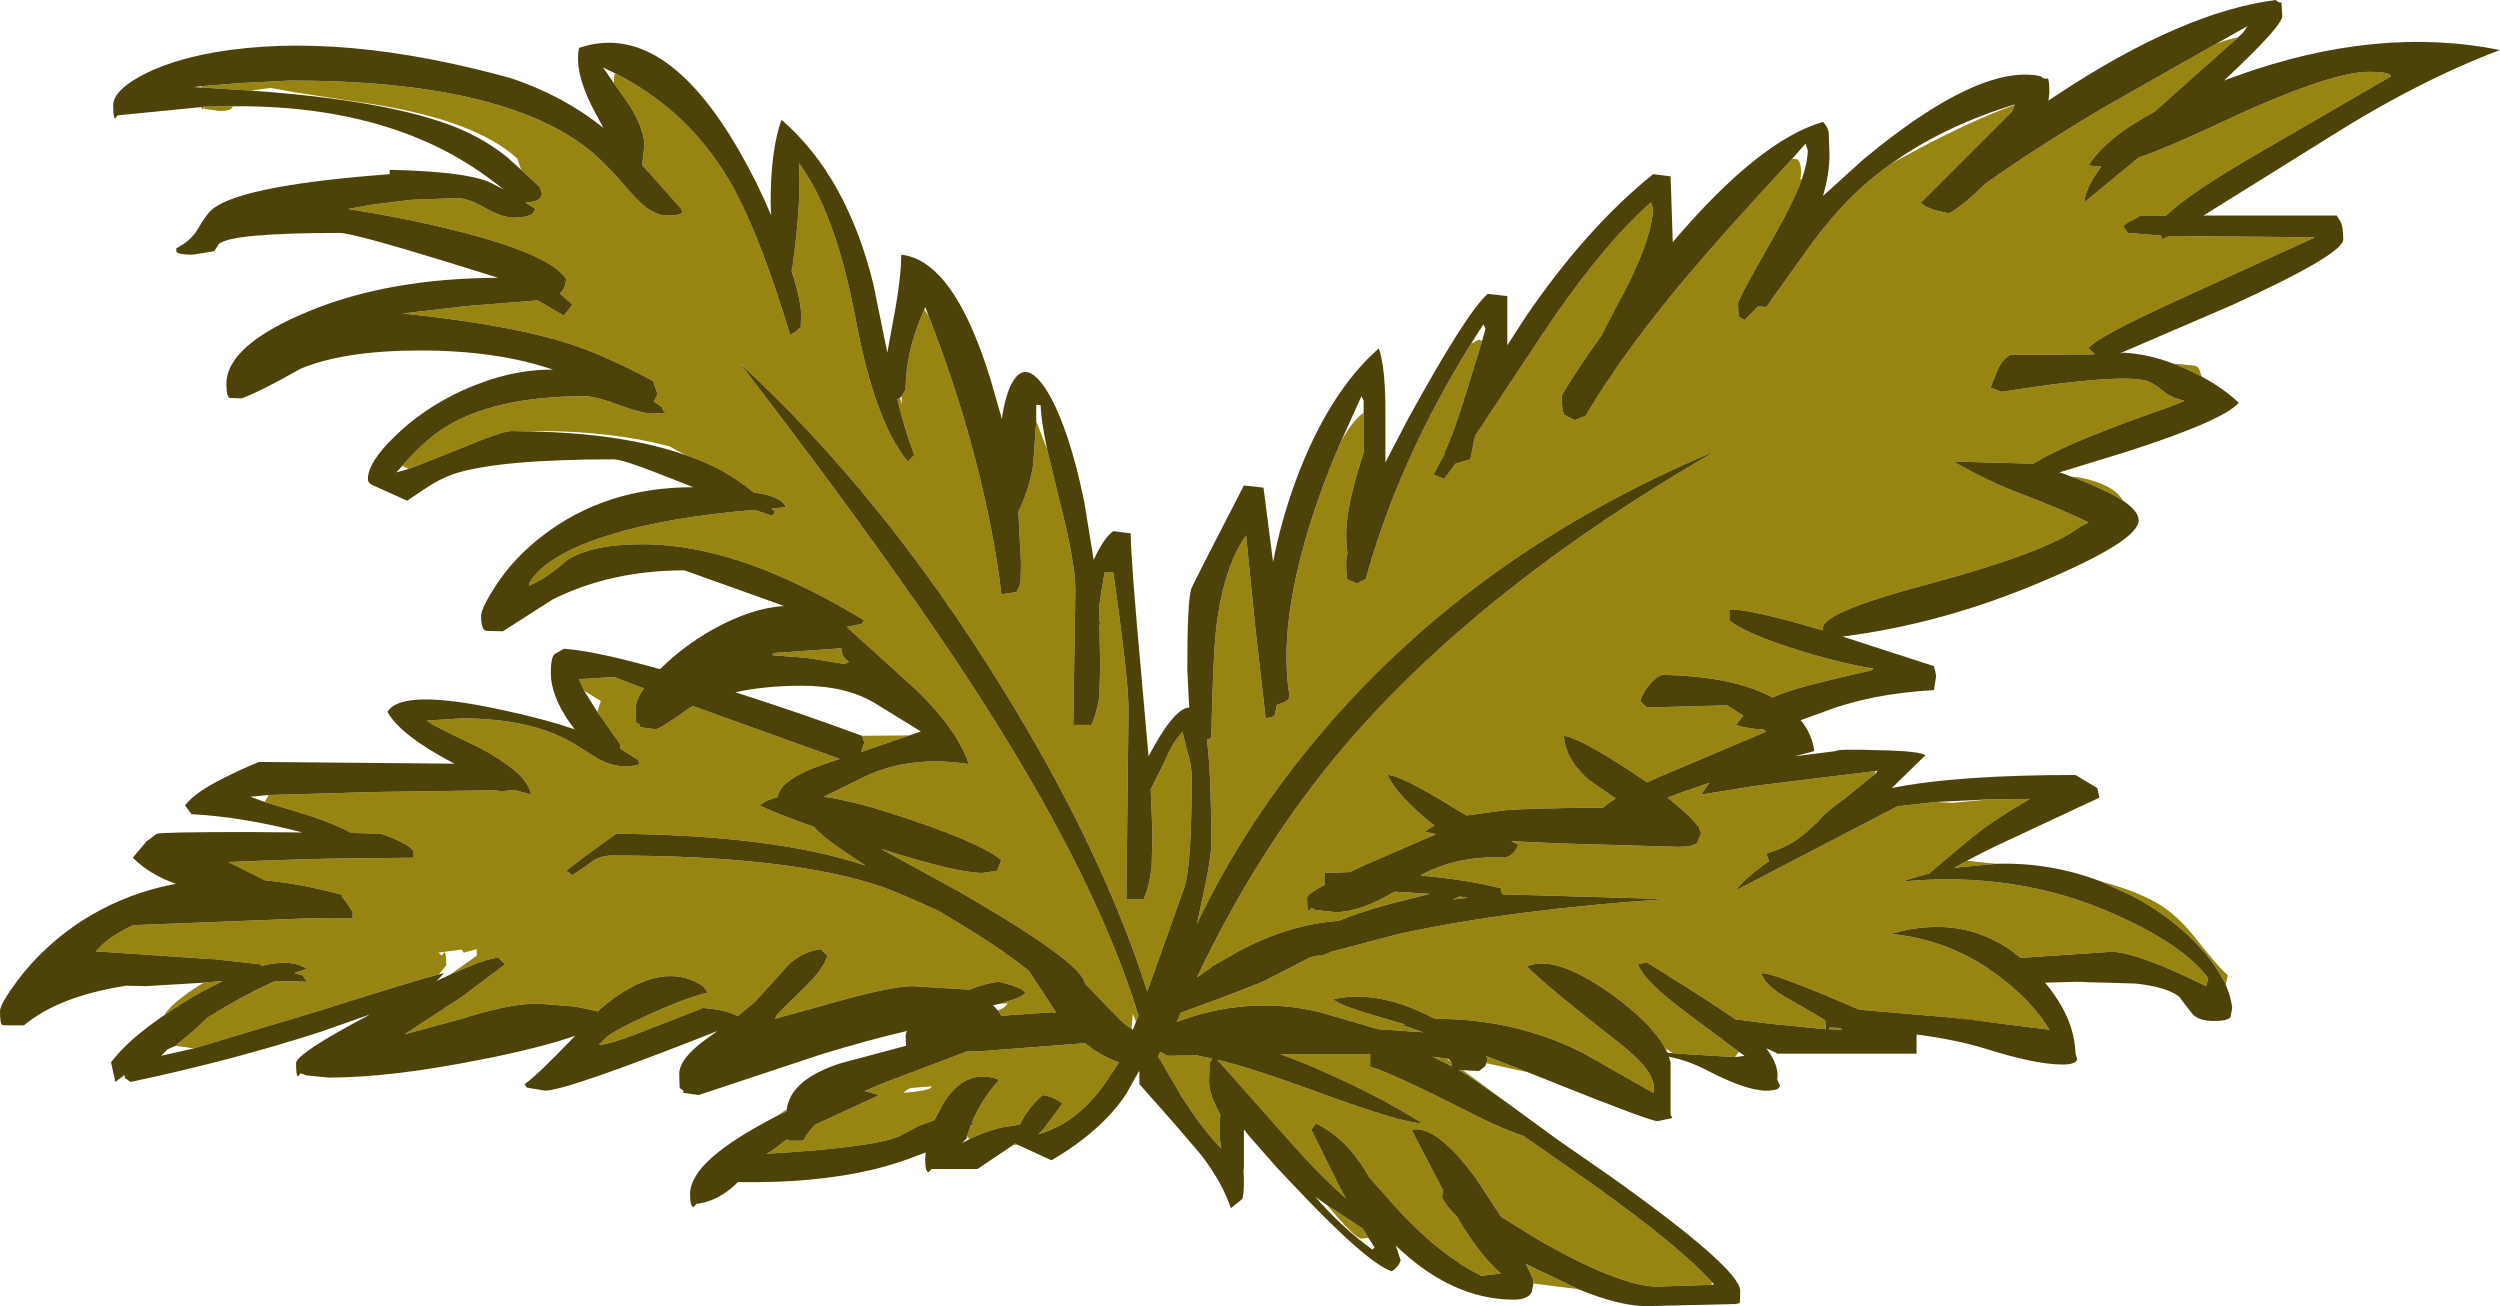<?xml version="1.0" encoding="UTF-8" standalone="no"?>
<svg xmlns:ffdec="https://www.free-decompiler.com/flash" xmlns:xlink="http://www.w3.org/1999/xlink" ffdec:objectType="frame" height="150.0px" width="287.1px" xmlns="http://www.w3.org/2000/svg">
  <g transform="matrix(1.0, 0.0, 0.0, 1.0, 0.0, 0.0)">
    <use ffdec:characterId="127" height="150.0" transform="matrix(1.0, 0.0, 0.0, 1.0, 0.0, 0.0)" width="287.1" xlink:href="#shape0"/>
  </g>
  <defs>
    <g id="shape0" transform="matrix(1.0, 0.0, 0.0, 1.0, 0.0, 0.0)">
      <path d="M257.0 4.3 L247.4 12.85 Q241.8 15.85 239.85 19.0 L241.3 19.15 Q239.5 21.55 239.35 23.25 L245.6 18.1 Q249.05 16.9 254.35 14.4 267.4 8.25 272.0 8.25 274.5 8.25 274.6 8.75 L259.0 17.8 Q251.55 22.1 248.75 24.75 L245.85 24.75 245.05 25.2 Q244.15 25.6 243.85 26.0 L244.35 26.75 248.15 27.05 248.35 27.5 249.1 27.1 265.85 27.25 250.45 34.3 Q240.55 38.8 239.85 40.0 L240.6 40.7 230.85 40.75 Q230.0 41.25 229.45 42.35 L228.6 44.5 229.85 45.0 Q243.45 42.85 246.55 43.75 247.3 44.0 248.35 44.85 249.3 45.7 250.8 46.0 250.65 46.05 250.55 46.15 L249.1 46.75 Q237.5 50.75 233.5 53.25 L224.35 53.0 Q227.8 55.05 231.8 56.6 236.95 58.55 239.85 60.0 L238.85 60.5 Q235.15 63.4 221.35 67.1 209.35 70.3 209.35 72.1 L209.35 72.4 Q200.75 69.85 198.6 70.0 L198.6 71.25 Q200.35 72.7 206.15 74.55 211.25 76.15 214.95 76.75 L215.0 76.9 214.85 77.0 Q207.15 78.7 204.5 79.7 L203.55 80.1 Q199.05 77.65 190.85 77.5 190.25 77.7 189.5 78.55 188.7 79.45 188.35 80.5 L189.1 81.25 198.35 81.0 200.2 82.2 199.35 83.25 200.15 83.5 201.85 83.75 202.45 83.75 202.85 84.0 201.1 84.75 190.35 89.3 189.15 89.85 187.0 88.4 Q181.3 84.7 179.6 84.5 179.75 87.2 182.45 89.55 L185.55 91.7 Q184.65 92.25 184.1 92.75 175.95 92.8 172.8 93.05 L168.4 93.65 165.6 91.95 Q160.7 89.0 159.35 89.0 160.45 91.4 164.7 94.8 L163.6 95.5 164.9 95.8 156.6 99.4 155.0 100.15 152.1 100.25 152.1 101.5 152.15 101.6 Q150.1 102.7 150.1 103.1 150.1 104.65 150.35 104.6 L150.6 104.25 151.05 104.5 153.35 104.75 Q156.2 104.75 160.15 102.4 L164.2 102.65 159.45 103.85 Q155.85 104.85 153.75 105.75 148.1 106.15 142.4 109.15 L139.6 110.75 139.1 111.0 139.15 111.05 137.45 112.25 Q144.65 97.1 154.55 85.5 170.25 67.25 197.1 51.75 169.6 63.25 152.05 83.8 143.05 94.3 137.45 106.1 139.1 98.9 139.1 97.0 139.1 88.6 138.6 84.95 L139.1 84.75 Q139.3 75.55 139.65 72.3 140.5 65.1 143.1 61.5 L144.15 72.0 145.35 82.5 146.35 82.25 146.65 80.9 Q147.9 80.65 148.1 80.0 146.9 72.9 149.7 62.75 151.25 57.05 154.0 50.7 155.35 48.25 156.6 47.4 L156.6 52.0 Q154.6 58.0 154.6 61.35 154.6 62.7 154.75 63.5 154.6 64.1 154.6 64.6 154.6 66.35 154.75 66.55 L155.85 67.0 156.85 66.5 Q160.55 53.0 168.95 39.45 L169.85 39.0 170.2 39.15 168.4 45.0 Q166.85 50.05 165.85 52.0 L165.9 52.15 164.6 54.5 165.85 55.0 167.15 53.25 168.85 52.75 169.4 50.05 176.7 39.05 Q183.65 28.5 189.6 23.25 L189.85 24.0 Q189.6 28.0 185.6 35.25 L183.9 38.55 182.2 40.95 Q179.35 45.2 179.35 45.5 179.35 47.2 179.65 47.65 L180.85 48.25 182.1 47.75 Q186.2 40.75 193.55 31.95 197.75 26.95 205.8 18.25 L206.3 18.25 Q206.85 18.45 206.85 20.0 L206.75 20.55 206.9 20.65 Q205.9 23.35 203.6 27.35 199.6 34.35 199.6 34.85 199.6 36.35 199.8 36.45 L200.35 36.75 201.9 35.2 202.85 35.25 207.1 29.3 Q209.75 25.55 212.2 23.05 214.45 20.75 217.2 18.8 L217.8 18.45 Q225.9 14.0 231.35 12.05 L231.1 12.75 220.6 23.25 Q221.1 24.0 223.85 24.5 225.45 23.6 228.0 21.1 233.85 16.95 241.5 12.4 L254.55 5.0 Q256.25 4.4 257.0 4.3 M249.55 41.75 L252.1 42.0 252.5 42.25 252.85 43.25 252.45 43.05 Q251.0 42.3 249.55 41.75 M237.75 54.7 L238.9 54.85 Q242.8 55.65 243.8 57.5 241.8 56.2 237.75 54.7 M225.9 98.85 L229.25 99.2 224.45 99.65 225.9 98.85 M241.2 101.2 Q245.9 102.45 248.5 104.2 250.45 105.55 252.35 108.0 254.65 110.95 255.85 112.0 L255.6 113.1 Q254.75 111.25 253.05 109.25 249.8 105.5 244.9 102.9 L241.2 101.2 M245.25 112.95 L239.2 112.75 238.5 112.75 245.25 112.95 M175.5 123.15 L170.7 122.1 170.85 121.5 170.6 121.25 175.5 123.15 M168.0 122.9 L173.15 126.7 169.45 124.1 Q168.45 123.4 167.5 122.85 L168.0 122.9 M181.25 148.05 L176.1 147.4 176.1 147.0 175.25 145.15 175.85 145.45 181.25 148.05 M116.8 131.45 L116.35 131.5 116.6 131.3 116.8 131.45 M89.05 128.25 L90.35 127.4 90.3 127.65 89.05 128.25 M18.85 116.6 Q19.6 115.35 22.2 113.6 L23.4 112.85 25.6 112.65 23.15 113.9 Q20.75 115.25 18.85 116.6 M26.75 12.2 L26.7 12.3 Q26.5 12.75 25.25 12.75 L23.45 12.5 23.5 12.25 23.25 12.6 23.1 12.3 23.5 12.25 26.75 12.2 M235.25 11.5 L235.25 11.55 235.2 11.6 235.25 11.5 M191.25 120.4 Q189.65 117.45 184.9 114.05 178.5 109.55 175.35 111.0 177.75 113.4 186.05 119.85 L187.3 120.9 186.85 121.0 187.4 121.0 Q190.4 123.7 189.85 125.5 L181.85 120.95 Q174.1 117.0 164.85 117.0 L164.8 117.0 163.05 116.15 Q157.65 113.75 153.1 114.75 153.8 115.45 157.95 116.65 L161.35 117.65 161.1 117.75 163.45 118.55 158.3 118.2 151.45 116.2 Q143.25 114.3 135.15 117.35 L135.6 116.3 Q143.45 113.45 145.3 112.6 L150.45 109.95 151.25 109.75 151.85 109.75 152.9 109.3 160.65 107.25 Q173.6 104.45 191.35 103.25 L172.5 102.7 172.35 102.0 Q168.4 101.0 163.1 100.55 167.35 98.2 172.85 98.5 174.0 98.15 174.35 97.0 L173.55 96.6 178.85 96.85 192.75 97.25 Q194.4 97.25 194.9 96.8 L195.35 95.75 195.1 95.0 Q193.95 93.5 191.5 91.6 L193.55 90.85 196.3 89.9 195.35 91.25 201.95 90.2 215.35 88.55 215.35 88.85 215.35 88.9 214.85 89.25 211.8 91.75 210.95 92.35 Q209.3 93.6 208.8 94.35 L207.5 95.5 Q205.6 97.25 202.85 98.0 L203.15 98.9 Q200.35 100.85 199.35 102.25 L217.9 92.6 222.3 92.1 224.2 92.2 228.5 91.8 233.1 91.75 Q228.8 94.25 226.3 96.3 L221.6 100.25 221.6 100.3 Q220.0 100.7 218.35 101.25 231.55 99.95 242.85 105.0 250.75 108.5 253.6 112.35 L253.35 113.25 Q245.55 109.4 242.55 109.3 L232.05 110.0 Q225.75 104.75 217.1 107.25 224.15 107.9 229.8 112.3 233.45 115.1 235.35 118.25 L228.95 117.45 223.4 116.8 213.5 115.95 209.65 114.3 Q203.45 111.75 202.35 111.75 L202.35 112.0 Q202.9 113.25 204.95 114.45 L209.6 117.15 209.7 118.2 203.1 117.55 199.25 117.05 Q197.15 115.5 189.1 110.5 L188.1 110.75 Q188.95 112.85 194.0 116.55 L199.7 120.8 199.65 120.85 199.25 121.4 193.55 121.05 192.1 120.95 191.25 120.4 M211.8 91.75 L211.7 91.75 211.8 91.75 M210.05 118.2 L210.1 118.0 211.25 118.05 211.6 118.25 210.05 118.2 M168.55 103.1 L166.85 103.3 167.65 102.95 168.55 103.1 M166.65 121.95 L166.75 122.45 164.5 121.35 166.1 121.55 166.65 121.95 M196.55 147.55 L190.35 147.75 Q186.05 147.75 176.7 142.4 L172.4 139.75 169.55 135.4 Q164.95 129.1 162.1 129.75 L165.75 136.75 165.65 137.05 165.6 137.5 Q166.1 138.55 167.3 139.7 169.8 144.0 172.35 146.25 L170.25 146.5 170.0 146.45 Q165.5 144.2 160.75 139.15 L157.2 135.15 Q154.8 130.8 151.1 129.0 L150.6 129.75 153.85 136.35 154.55 137.6 Q151.35 134.8 147.7 130.6 L139.8 121.7 Q143.8 122.65 151.55 125.5 161.1 129.0 163.35 129.0 158.3 125.8 151.4 122.8 149.0 121.75 147.0 121.05 L157.35 121.05 157.35 122.5 Q159.7 123.15 168.65 127.7 172.25 129.55 174.95 130.45 L182.7 135.85 Q193.05 143.25 196.6 147.25 L196.55 147.55 M70.7 8.45 Q79.9 13.1 84.75 22.55 87.65 28.25 90.75 38.5 L91.5 38.0 Q91.75 37.65 91.95 37.7 L92.0 36.1 Q92.0 34.6 90.9 31.05 L91.0 30.75 Q92.05 23.0 91.75 18.75 95.9 24.3 98.25 36.55 100.45 48.45 104.25 53.0 L105.0 52.25 Q104.0 49.7 103.05 45.85 L103.35 45.7 103.55 46.4 103.55 45.5 104.0 44.75 Q104.0 40.3 106.15 35.55 L106.65 36.3 Q109.7 44.1 111.85 52.15 114.15 60.9 115.0 68.25 L116.75 68.0 117.2 66.95 117.25 64.6 116.95 58.75 Q118.2 56.25 118.65 53.4 L119.0 48.35 120.25 51.6 121.55 57.0 Q123.5 64.5 123.5 67.85 L123.25 83.25 125.35 83.25 Q126.0 81.75 126.25 79.95 L126.35 76.5 126.25 71.75 126.35 71.75 Q126.05 70.45 126.4 68.45 L126.85 65.75 127.85 65.75 Q129.6 78.0 129.6 81.5 L129.35 103.25 131.35 103.25 Q132.0 101.75 132.25 99.6 L132.35 95.75 132.15 90.65 133.65 87.65 Q134.75 85.05 135.85 84.0 L135.85 84.25 136.35 86.3 Q136.85 87.85 136.85 89.25 136.85 99.15 136.05 101.8 L131.75 113.85 Q126.5 97.4 115.0 78.85 101.4 56.85 85.0 41.75 103.75 66.2 113.25 81.2 126.05 101.3 130.75 116.65 L130.45 117.35 130.1 116.4 129.95 118.15 128.85 117.35 128.85 117.25 128.75 117.25 124.7 113.05 124.6 112.95 Q124.35 110.6 110.25 102.45 L101.2 97.5 Q109.85 100.25 112.85 100.25 L114.5 100.0 115.0 98.75 Q112.2 96.55 102.35 93.4 97.85 91.95 94.6 91.5 L95.2 91.2 99.6 89.05 Q104.7 86.75 111.25 87.75 110.0 83.85 105.25 79.25 L97.25 72.0 98.95 71.65 99.25 71.25 Q94.85 68.55 90.3 66.5 81.4 62.5 73.75 62.5 68.0 62.5 65.15 64.3 62.7 66.5 60.75 67.25 L60.75 67.0 Q62.7 63.7 69.95 61.45 76.55 59.4 86.65 58.55 L88.75 59.25 89.0 58.75 88.6 58.4 90.25 58.25 Q89.95 57.3 87.75 56.75 L86.55 56.55 Q84.1 54.55 81.6 53.4 80.2 52.75 78.7 52.25 L76.85 51.25 Q70.25 49.5 61.75 49.5 L60.95 49.55 58.75 49.5 Q57.6 49.5 52.4 51.7 L46.95 53.85 46.3 53.55 46.2 53.5 Q49.05 50.15 52.0 48.55 57.75 45.5 67.1 45.5 68.35 45.5 71.05 46.5 73.75 47.5 75.0 47.5 L76.55 47.4 76.25 47.25 76.0 46.75 75.1 46.1 75.5 45.25 75.0 43.75 Q70.25 41.2 66.35 39.8 59.35 37.35 46.25 36.0 L53.55 35.15 61.75 34.5 64.75 36.25 65.75 35.0 64.3 33.7 Q65.0 33.05 65.0 32.0 63.1 29.15 52.2 26.45 46.4 25.0 40.0 24.0 L42.75 23.5 47.15 22.95 52.5 22.75 Q53.75 22.75 55.75 23.9 57.75 25.0 59.0 25.0 60.55 25.0 61.2 24.5 L61.5 24.0 60.35 23.25 Q61.6 23.2 62.05 22.75 L62.25 22.25 62.0 21.5 59.85 19.5 59.4 18.2 Q54.7 13.9 43.05 12.0 L34.15 10.65 31.1 10.1 28.8 10.4 23.1 10.05 23.15 9.9 27.45 9.55 33.35 9.25 Q57.35 9.25 67.4 17.0 69.3 18.45 72.65 22.35 74.75 24.75 76.6 24.75 78.15 24.75 78.35 24.4 L78.25 24.0 73.75 18.95 74.0 16.75 Q74.0 14.85 72.3 12.1 L70.5 9.55 70.55 8.55 70.7 8.45 M104.45 84.45 L98.9 86.35 99.25 85.25 99.0 84.5 104.45 84.45 M97.5 76.0 L97.0 76.25 92.6 75.55 88.75 75.25 88.75 75.0 96.6 74.45 96.7 74.9 Q96.7 75.45 97.5 76.0 M67.1 79.35 L66.5 78.0 70.5 77.75 73.95 79.05 Q73.0 80.4 73.0 81.35 L73.05 82.95 73.5 83.25 73.45 83.5 75.25 83.75 Q75.8 83.75 79.25 81.25 L79.6 81.1 96.45 87.15 94.95 87.65 Q89.55 89.45 89.3 91.55 88.0 91.85 87.25 92.5 88.95 93.35 93.6 95.0 L93.5 95.0 Q94.5 96.25 99.4 99.4 88.95 95.9 70.75 95.75 L67.5 98.1 65.0 100.0 65.75 100.5 67.65 99.2 Q68.8 98.25 70.25 98.25 90.85 98.25 101.3 101.85 103.55 102.65 107.85 104.65 L109.35 105.55 Q115.05 108.95 118.15 111.5 L121.3 116.3 120.75 116.25 115.0 116.65 114.75 116.25 114.6 116.05 115.25 115.75 115.75 115.25 114.9 115.25 115.85 114.95 Q117.45 114.5 117.75 114.0 117.45 113.55 116.05 113.1 L114.75 112.75 Q113.4 112.85 111.3 113.65 L104.75 113.25 Q102.45 113.25 96.0 115.05 L89.0 117.0 89.25 116.5 92.65 113.15 Q94.7 111.1 95.0 109.75 L94.25 109.0 Q92.05 109.3 90.45 110.9 L86.75 115.0 84.7 116.7 Q83.6 116.0 80.75 115.75 L75.0 118.0 Q70.0 120.0 68.75 120.0 L69.5 119.25 Q70.3 118.45 74.45 116.55 78.75 114.6 81.25 114.0 L80.75 113.25 Q75.8 110.0 68.9 115.9 L68.7 116.15 66.1 115.6 61.75 115.25 Q58.5 115.25 53.0 117.0 L46.6 118.75 46.6 118.7 53.15 114.4 58.0 110.75 57.25 110.0 Q55.9 110.0 51.65 111.95 L54.75 109.75 54.75 109.0 53.25 109.4 53.0 109.05 50.35 109.4 50.75 109.75 51.0 109.35 Q51.25 109.3 51.25 110.85 L50.4 111.9 Q47.95 112.5 36.75 116.05 L22.25 120.4 20.15 120.1 22.2 118.4 23.85 116.85 Q28.2 114.15 31.65 112.65 L35.25 112.75 34.75 112.0 33.8 111.75 35.25 111.25 Q33.35 110.05 29.95 110.95 L30.0 110.75 24.6 110.15 24.35 110.15 11.0 109.25 11.75 108.5 Q12.75 107.5 15.25 106.25 L34.45 105.5 Q39.2 105.35 40.5 105.5 L40.5 104.75 39.8 103.65 Q39.25 103.0 39.25 102.75 34.65 101.5 30.45 101.1 L26.25 99.0 Q36.45 98.55 42.9 98.55 L47.5 98.5 47.5 97.75 Q46.85 96.8 43.75 95.75 L40.35 95.65 Q38.4 94.6 35.5 93.65 L30.4 92.1 30.85 91.3 43.25 90.95 57.0 90.75 Q57.45 90.95 58.7 90.75 L59.0 90.7 61.0 91.25 60.75 90.5 Q59.9 88.45 54.95 85.8 49.8 83.4 49.0 82.75 L53.0 82.5 Q60.85 82.5 65.65 85.25 L68.7 87.15 Q70.25 88.0 71.75 88.0 73.3 88.0 73.45 87.65 L73.25 87.25 71.2 85.95 71.25 85.5 68.8 82.05 68.6 81.75 69.0 80.5 67.1 79.35 M111.05 130.5 L111.45 129.3 111.75 129.0 111.65 128.85 Q112.6 126.45 114.75 124.0 110.9 122.55 108.3 126.75 L107.3 128.65 105.5 129.3 103.25 130.5 Q100.1 131.8 88.0 132.5 L88.5 132.25 90.45 130.8 90.5 131.0 92.25 131.0 Q92.75 130.05 93.55 129.2 94.2 128.85 94.95 128.55 L101.0 125.75 99.3 125.3 101.4 124.4 111.05 120.75 112.25 120.75 124.6 119.8 Q126.45 121.3 128.5 122.0 L127.5 123.5 Q124.1 128.9 119.25 130.25 L119.75 129.75 120.9 128.25 122.0 126.75 Q121.55 126.3 120.6 125.95 L119.75 125.75 Q118.3 127.0 117.4 128.6 L117.1 129.15 114.9 129.5 Q112.95 130.0 111.35 130.8 L111.05 130.5 M152.4 138.4 L156.5 141.1 157.15 142.15 156.35 142.25 Q155.65 142.25 152.4 138.4 M137.6 121.25 L139.2 121.55 138.9 122.1 138.85 124.25 Q138.85 125.5 139.85 127.45 L140.15 128.05 Q139.9 130.05 140.25 131.9 138.1 129.7 135.65 125.85 L133.0 121.3 133.25 120.8 134.1 121.25 137.6 121.2 137.6 121.25 M103.75 125.5 Q107.0 125.25 107.0 124.75 L104.65 124.95 Q104.2 125.05 103.75 125.5" fill="#988511" fill-rule="evenodd" stroke="none"/>
      <path d="M250.8 46.0 Q249.3 45.7 248.35 44.85 247.3 44.0 246.55 43.75 243.45 42.85 229.85 45.0 L228.6 44.5 229.45 42.35 Q230.0 41.25 230.85 40.75 L240.6 40.7 239.85 40.0 Q240.55 38.8 250.45 34.3 L265.85 27.25 249.1 27.1 248.35 27.5 248.15 27.05 244.35 26.75 243.85 26.0 Q244.15 25.6 245.05 25.2 L245.85 24.75 248.75 24.75 Q251.55 22.1 259.0 17.8 L274.6 8.75 Q274.5 8.25 272.0 8.25 267.4 8.25 254.35 14.4 249.05 16.9 245.6 18.1 L239.35 23.25 Q239.5 21.55 241.3 19.15 L239.85 19.0 Q241.8 15.85 247.4 12.85 L257.0 4.3 257.6 3.75 258.1 3.0 254.55 5.0 241.5 12.4 Q233.85 16.95 228.0 21.1 225.45 23.6 223.85 24.5 221.1 24.0 220.6 23.25 L231.1 12.75 231.35 12.05 231.35 12.0 Q223.1 14.55 217.2 18.8 214.45 20.75 212.2 23.05 209.75 25.55 207.1 29.3 L202.85 35.25 201.9 35.2 200.35 36.75 199.8 36.45 Q199.6 36.35 199.6 34.85 199.6 34.35 203.6 27.35 205.9 23.35 206.9 20.65 207.6 18.6 207.6 17.25 L207.35 16.5 205.8 18.25 Q197.75 26.95 193.55 31.95 186.2 40.75 182.1 47.75 L180.85 48.25 179.65 47.65 Q179.35 47.2 179.35 45.5 179.35 45.2 182.2 40.95 L183.9 38.55 185.6 35.25 Q189.6 28.0 189.85 24.0 L189.6 23.25 Q183.65 28.5 176.7 39.05 L169.4 50.05 168.85 52.75 167.15 53.25 165.85 55.0 164.6 54.5 165.9 52.15 165.85 52.0 Q166.85 50.05 168.4 45.0 L170.2 39.15 170.6 37.75 170.35 37.25 168.95 39.45 Q160.55 53.0 156.85 66.5 L155.85 67.0 154.75 66.55 Q154.6 66.35 154.6 64.6 154.6 64.1 154.75 63.5 154.6 62.7 154.6 61.35 154.6 58.0 156.6 52.0 L156.6 47.4 156.6 46.0 156.35 45.5 154.0 50.7 Q151.25 57.05 149.7 62.75 146.9 72.9 148.1 80.0 147.9 80.65 146.65 80.9 L146.35 82.25 145.35 82.5 144.15 72.0 143.1 61.5 Q140.5 65.1 139.65 72.3 139.3 75.55 139.1 84.75 L138.6 84.95 Q139.1 88.6 139.1 97.0 139.1 98.9 137.45 106.1 143.05 94.3 152.05 83.8 169.6 63.25 197.1 51.75 170.25 67.25 154.55 85.5 144.65 97.1 137.45 112.25 L139.15 111.05 139.1 111.0 139.6 110.75 142.4 109.15 Q148.1 106.15 153.75 105.75 155.85 104.85 159.45 103.85 L164.2 102.65 160.15 102.4 Q156.2 104.75 153.35 104.75 L151.05 104.5 150.6 104.25 150.35 104.6 Q150.1 104.65 150.1 103.1 150.1 102.7 152.15 101.6 L152.1 101.5 152.1 100.25 155.0 100.15 156.6 99.4 164.9 95.8 163.6 95.5 164.7 94.8 Q160.45 91.4 159.35 89.0 160.7 89.0 165.6 91.95 L168.4 93.65 172.8 93.05 Q175.95 92.8 184.1 92.75 184.65 92.25 185.55 91.7 L182.45 89.55 Q179.75 87.2 179.6 84.5 181.3 84.7 187.0 88.4 L189.15 89.85 190.35 89.3 201.1 84.75 202.85 84.0 202.45 83.75 201.85 83.75 200.15 83.5 199.35 83.25 200.2 82.2 198.35 81.0 189.1 81.25 188.35 80.5 Q188.7 79.45 189.5 78.55 190.25 77.7 190.85 77.5 199.05 77.65 203.55 80.1 L204.5 79.7 Q207.15 78.7 214.85 77.0 L215.0 76.9 215.1 76.75 214.95 76.75 Q211.25 76.15 206.15 74.55 200.35 72.7 198.6 71.25 L198.6 70.0 Q200.75 69.85 209.35 72.4 L209.35 72.1 Q209.35 70.3 221.35 67.1 235.15 63.4 238.85 60.5 L239.85 60.0 Q236.95 58.55 231.8 56.6 227.8 55.05 224.35 53.0 L233.5 53.25 Q237.5 50.75 249.1 46.75 L250.55 46.15 250.85 46.0 250.8 46.0 M235.25 11.55 L236.3 10.85 Q250.7 1.35 261.35 0.0 261.75 0.4 262.0 0.25 L262.1 1.85 Q262.1 3.0 255.4 9.25 L256.9 8.7 Q273.05 2.9 287.1 5.75 277.6 9.3 266.7 16.25 L253.05 24.75 268.35 24.75 268.75 25.4 Q269.1 26.0 269.1 27.5 269.1 29.2 256.3 35.05 L243.4 40.6 243.85 40.5 Q246.7 40.65 249.55 41.75 251.0 42.3 252.45 43.05 L252.85 43.25 Q255.35 44.6 257.1 46.25 255.35 48.3 244.15 51.9 L236.5 54.25 236.85 54.35 237.75 54.7 Q241.8 56.2 243.8 57.5 245.6 58.7 245.6 59.75 245.6 62.1 234.6 66.75 223.1 71.65 211.6 73.1 L222.1 76.5 222.35 77.6 222.1 79.25 Q214.8 79.65 209.3 81.8 L206.8 82.7 Q208.1 84.3 208.35 86.25 L206.15 86.85 210.85 86.25 Q210.85 86.0 215.7 86.15 220.6 86.25 221.1 86.75 L217.25 90.5 Q224.65 89.0 238.35 89.0 L240.85 90.5 241.1 91.6 230.3 96.65 Q228.0 97.7 225.9 98.85 L224.45 99.65 229.25 99.2 Q235.4 99.0 241.2 101.2 L244.9 102.9 Q249.8 105.5 253.05 109.25 254.75 111.25 255.6 113.1 256.2 114.45 256.35 115.75 L256.15 116.8 Q255.85 117.25 254.25 117.25 252.4 117.25 251.7 116.35 L250.25 114.45 Q248.85 113.35 245.25 112.95 L238.5 112.75 234.85 112.85 Q238.25 116.9 238.35 121.0 L238.55 121.65 Q238.4 122.25 236.85 122.25 233.75 122.25 227.9 120.4 224.65 119.4 220.1 118.8 L220.1 121.0 204.1 121.0 Q203.95 120.85 202.85 120.4 204.35 122.35 204.1 124.0 L204.4 124.65 Q204.4 125.25 202.85 125.25 200.5 125.25 196.0 122.9 193.9 121.8 191.65 121.35 L191.85 122.0 191.85 128.0 192.05 128.4 190.35 128.75 Q189.5 128.75 179.0 124.55 L175.5 123.15 170.6 121.25 170.85 121.5 170.7 122.1 170.55 122.45 169.85 123.0 168.0 122.9 167.5 122.85 Q168.45 123.4 169.45 124.1 L173.15 126.7 178.9 130.9 184.95 135.1 Q199.85 145.7 199.85 148.25 L199.8 149.65 199.35 149.75 189.1 150.0 Q186.0 150.0 181.25 148.05 L175.85 145.45 175.25 145.15 176.1 147.0 176.1 147.4 175.9 148.4 Q175.45 149.25 173.85 149.25 166.75 149.25 160.3 143.05 L160.85 144.75 Q160.6 145.5 159.85 146.0 157.0 145.1 148.35 135.9 L146.65 134.1 143.4 130.4 142.9 129.75 142.85 129.75 142.85 134.25 142.8 134.3 142.85 135.5 Q142.85 137.3 142.65 137.7 L141.35 138.75 Q140.4 135.85 137.95 132.65 L135.05 129.25 130.85 124.5 130.85 123.2 130.8 123.0 129.35 125.6 Q126.55 129.85 120.75 133.25 L116.95 131.5 116.8 131.45 116.6 131.3 116.35 131.5 Q114.55 132.7 112.25 134.25 L107.0 134.25 106.65 134.6 Q106.25 134.65 106.25 133.1 L106.3 132.35 105.5 132.65 Q103.0 133.65 100.1 134.35 93.45 135.9 84.75 135.75 82.55 137.95 80.0 138.25 L79.65 138.6 Q79.25 138.65 79.25 137.1 79.25 136.0 80.1 134.75 82.0 132.0 88.2 128.7 L89.05 128.25 90.3 127.65 90.35 127.4 Q90.8 123.95 96.55 122.1 L104.05 120.1 104.0 119.1 Q104.0 118.75 104.15 118.4 99.8 119.4 94.25 121.1 L80.25 125.75 78.45 125.5 78.5 125.25 78.05 124.95 78.0 123.35 Q78.0 121.6 81.0 119.4 L82.4 118.4 Q65.05 125.25 62.6 125.25 L60.5 124.9 60.25 124.5 Q61.7 123.5 66.05 118.95 61.85 120.4 55.15 121.7 44.85 123.75 37.75 123.75 L35.2 123.5 34.5 123.25 34.25 123.6 Q34.0 123.65 34.0 122.1 34.0 121.0 42.5 116.5 L36.8 118.5 Q26.6 121.8 15.0 124.25 L14.35 123.8 14.3 123.45 13.25 124.25 12.75 122.0 Q14.7 119.4 18.85 116.6 20.75 115.25 23.15 113.9 L25.6 112.65 23.4 112.85 16.75 113.25 14.5 113.2 Q6.75 114.4 2.75 117.75 L0.5 117.75 0.25 117.7 Q0.0 117.6 0.0 116.1 0.0 115.3 2.05 112.55 4.85 108.85 8.8 106.15 14.0 102.65 20.2 101.5 17.2 100.45 15.25 98.5 L16.8 96.65 18.0 95.75 Q18.55 95.55 28.55 95.55 L34.65 95.6 34.55 95.55 Q27.75 93.8 22.0 93.5 L21.25 92.5 Q22.35 91.0 25.8 89.3 27.55 88.4 29.75 87.5 L52.2 87.7 51.9 87.55 Q45.95 84.4 44.5 81.75 46.15 79.0 57.75 81.55 62.45 82.55 66.0 83.75 L65.4 82.95 Q63.25 79.85 63.25 77.25 63.25 75.6 63.65 75.15 L64.75 74.5 Q68.35 74.75 75.8 76.85 78.35 74.3 81.75 72.35 86.3 69.8 90.05 69.6 L87.7 68.75 78.6 65.5 Q70.15 65.5 63.45 68.85 L57.75 72.5 55.85 72.45 Q55.25 72.35 55.25 70.75 55.25 69.85 56.9 67.3 59.05 64.0 62.35 61.5 69.55 55.95 79.6 55.95 L76.95 54.9 Q71.55 52.75 70.5 52.75 57.15 52.75 52.05 54.45 50.4 55.05 49.0 56.0 L46.75 57.5 42.65 55.65 Q42.25 55.4 42.25 55.0 42.25 53.1 45.3 50.15 48.6 46.9 53.2 44.8 58.55 42.4 63.5 42.45 57.1 40.25 48.25 40.25 39.55 40.25 34.5 42.35 30.05 44.9 27.75 45.75 L26.4 45.7 Q26.0 45.6 26.0 44.1 26.0 39.65 35.45 35.75 44.65 31.95 57.2 31.9 L51.25 30.05 Q40.5 26.75 39.0 26.75 26.7 26.75 25.15 28.0 L24.6 28.85 22.1 29.25 Q20.55 29.25 20.25 28.9 L20.25 28.5 Q21.9 27.7 22.75 26.25 23.75 24.5 24.55 23.9 28.15 21.25 44.75 20.0 L44.75 19.5 Q53.4 19.7 56.15 20.9 L57.85 21.75 56.8 20.95 Q53.15 18.15 49.0 16.3 39.55 12.1 26.75 12.2 L23.5 12.25 23.1 12.3 13.5 13.25 13.25 13.6 Q13.0 13.65 13.0 12.1 13.0 10.5 15.95 8.85 19.3 6.95 24.7 6.0 39.1 3.55 58.75 9.0 64.8 11.05 69.3 14.7 L68.6 13.4 Q65.85 8.45 66.5 5.5 76.2 2.2 84.9 17.35 86.9 20.8 88.55 24.7 L88.5 23.25 Q88.5 17.2 89.75 13.75 97.25 20.25 100.3 32.65 L101.9 40.5 102.5 37.2 Q103.5 32.05 103.5 29.25 109.55 29.9 113.75 43.55 L115.05 48.1 Q115.5 45.1 116.35 43.75 118.0 41.1 120.45 45.25 122.8 49.35 124.5 57.55 L125.6 64.3 Q126.8 61.7 127.85 61.0 L129.85 61.25 Q129.85 64.15 131.1 77.8 L131.9 86.85 Q134.85 81.25 136.6 81.25 L136.55 80.95 136.35 76.85 Q136.35 69.0 136.8 67.65 136.95 67.15 142.85 55.75 L145.1 56.0 146.2 64.55 Q147.05 60.05 148.75 55.35 152.5 45.15 158.35 40.0 159.1 42.25 159.1 47.1 L159.1 51.3 159.1 51.75 159.1 53.1 161.65 48.2 Q168.4 35.9 170.85 33.75 L173.1 34.0 173.1 39.65 175.2 36.4 Q182.2 26.15 189.85 20.0 L191.85 20.25 192.1 27.8 Q202.05 16.1 209.35 14.0 209.9 14.55 210.0 15.2 L210.1 17.75 Q210.1 19.95 209.35 22.5 L214.0 18.3 Q227.3 7.25 234.35 8.75 234.75 9.15 235.15 9.0 235.35 9.1 235.35 10.6 L235.25 11.5 235.2 11.6 235.25 11.55 M215.35 88.55 L201.95 90.2 195.35 91.25 196.3 89.9 193.55 90.85 191.5 91.6 Q193.95 93.5 195.1 95.0 L195.35 95.75 194.9 96.8 Q194.4 97.25 192.75 97.25 L178.85 96.85 173.55 96.6 174.35 97.0 Q174.0 98.15 172.85 98.5 167.35 98.2 163.1 100.55 168.4 101.0 172.35 102.0 L172.5 102.7 191.35 103.25 Q173.6 104.45 160.65 107.25 L152.9 109.3 151.85 109.75 151.25 109.75 150.45 109.95 145.3 112.6 Q143.45 113.45 135.6 116.3 L135.15 117.35 Q143.25 114.3 151.45 116.2 L158.3 118.2 163.45 118.55 161.1 117.75 161.35 117.65 157.95 116.65 Q153.8 115.45 153.1 114.75 157.65 113.75 163.05 116.15 L164.8 117.0 164.85 117.0 Q174.1 117.0 181.85 120.95 L189.85 125.5 Q190.4 123.7 187.4 121.0 L186.85 121.0 187.3 120.9 186.05 119.85 Q177.75 113.4 175.35 111.0 178.5 109.55 184.9 114.05 189.65 117.45 191.25 120.4 L191.5 120.9 192.1 120.95 193.55 121.05 199.25 121.4 200.35 121.25 199.7 120.8 194.0 116.55 Q188.95 112.85 188.1 110.75 L189.1 110.5 Q197.15 115.5 199.25 117.05 L203.1 117.55 209.7 118.2 209.6 117.15 204.95 114.45 Q202.9 113.25 202.35 112.0 L202.35 111.75 Q203.45 111.75 209.65 114.3 L213.5 115.95 223.4 116.8 226.3 117.1 228.95 117.45 235.35 118.25 Q233.45 115.1 229.8 112.3 224.15 107.9 217.1 107.25 225.75 104.75 232.05 110.0 L242.55 109.3 Q245.55 109.4 253.35 113.25 L253.6 112.35 Q250.75 108.5 242.85 105.0 231.55 99.95 218.35 101.25 220.0 100.7 221.6 100.3 L221.6 100.25 226.3 96.3 Q228.8 94.25 233.1 91.75 L228.5 91.8 222.3 92.1 217.9 92.6 199.35 102.25 Q200.35 100.85 203.15 98.9 L202.85 98.0 Q205.6 97.25 207.5 95.5 L208.8 94.35 Q209.3 93.6 210.95 92.35 L211.8 91.75 214.85 89.25 215.35 88.9 215.6 88.5 215.35 88.55 M210.05 118.2 L211.6 118.25 211.25 118.05 210.1 118.0 210.05 118.2 M168.55 103.1 L167.65 102.95 166.85 103.3 168.55 103.1 M166.65 121.95 L166.4 121.65 166.1 121.55 164.5 121.35 166.75 122.45 166.65 121.95 M170.25 146.5 L172.35 146.25 Q169.8 144.0 167.3 139.7 166.1 138.55 165.6 137.5 L165.65 137.05 165.75 136.75 162.1 129.75 Q164.95 129.1 169.55 135.4 L172.4 139.75 176.7 142.4 Q186.05 147.75 190.35 147.75 L196.55 147.55 196.85 147.5 196.6 147.25 Q193.05 143.25 182.7 135.85 L174.95 130.45 Q172.25 129.55 168.65 127.7 159.7 123.15 157.35 122.5 L157.35 121.05 147.0 121.05 Q149.0 121.75 151.4 122.8 158.3 125.8 163.35 129.0 161.1 129.0 151.55 125.5 143.8 122.65 139.8 121.7 L147.7 130.6 Q151.35 134.8 154.55 137.6 L153.85 136.35 150.6 129.75 151.1 129.0 Q154.8 130.8 157.2 135.15 L160.75 139.15 Q165.5 144.2 170.0 146.45 L170.1 146.5 170.25 146.5 M103.35 45.7 L103.05 45.85 Q104.0 49.7 105.0 52.25 L104.25 53.0 Q100.45 48.45 98.25 36.55 95.9 24.3 91.75 18.75 92.05 23.0 91.0 30.75 L90.9 31.05 Q92.0 34.6 92.0 36.1 L91.95 37.7 Q91.75 37.65 91.5 38.0 L90.75 38.5 Q87.65 28.25 84.75 22.55 79.9 13.1 70.7 8.45 L69.25 7.75 70.5 9.55 72.3 12.1 Q74.0 14.85 74.0 16.75 L73.75 18.95 78.25 24.0 78.35 24.4 Q78.15 24.75 76.6 24.75 74.75 24.75 72.65 22.35 69.3 18.45 67.4 17.0 57.35 9.25 33.35 9.25 L27.45 9.55 23.15 9.9 22.25 10.0 23.1 10.05 28.8 10.4 Q44.9 11.55 52.55 14.7 55.8 16.05 58.3 18.1 L59.85 19.5 62.0 21.5 62.25 22.25 62.05 22.75 Q61.6 23.2 60.35 23.25 L61.5 24.0 61.2 24.5 Q60.55 25.0 59.0 25.0 57.75 25.0 55.75 23.9 53.75 22.75 52.5 22.75 L47.15 22.95 42.75 23.5 40.0 24.0 Q46.4 25.0 52.2 26.45 63.1 29.15 65.0 32.0 65.0 33.05 64.3 33.7 L65.75 35.0 64.75 36.25 61.75 34.5 53.55 35.15 46.25 36.0 Q59.35 37.35 66.35 39.8 70.25 41.2 75.0 43.75 L75.5 45.25 75.1 46.1 76.0 46.75 76.25 47.25 76.55 47.4 75.0 47.5 Q73.75 47.5 71.05 46.5 68.35 45.5 67.1 45.5 57.75 45.5 52.0 48.55 49.05 50.15 46.2 53.5 L45.75 54.0 45.5 54.25 46.95 53.85 52.4 51.7 Q57.6 49.5 58.75 49.5 L60.95 49.55 Q71.5 49.75 78.7 52.25 80.2 52.75 81.6 53.4 84.1 54.55 86.55 56.55 L87.75 56.75 Q89.95 57.3 90.25 58.25 L88.6 58.4 89.0 58.75 88.75 59.25 86.65 58.55 Q76.55 59.4 69.95 61.45 62.7 63.7 60.75 67.0 L60.75 67.25 Q62.7 66.5 65.15 64.3 68.0 62.5 73.75 62.5 81.4 62.5 90.3 66.5 94.85 68.55 99.25 71.25 L98.95 71.65 97.25 72.0 105.25 79.25 Q110.0 83.85 111.25 87.75 104.7 86.75 99.6 89.05 L95.2 91.2 94.6 91.5 Q97.85 91.95 102.35 93.4 112.2 96.55 115.0 98.75 L114.5 100.0 112.85 100.25 Q109.85 100.25 101.2 97.5 L110.25 102.45 Q124.35 110.6 124.6 112.95 L124.7 113.05 128.75 117.25 128.85 117.25 128.85 117.35 129.95 118.15 130.1 118.25 130.45 117.35 130.75 116.65 Q126.05 101.3 113.25 81.2 103.75 66.2 85.0 41.75 101.4 56.85 115.0 78.85 126.5 97.4 131.75 113.85 L136.05 101.8 Q136.85 99.15 136.85 89.25 136.85 87.85 136.35 86.3 L135.85 84.25 135.85 84.0 Q134.75 85.05 133.65 87.65 L132.15 90.65 132.35 95.75 132.25 99.6 Q132.0 101.75 131.35 103.25 L129.35 103.25 129.6 81.5 Q129.6 78.0 127.85 65.75 L126.85 65.75 126.4 68.45 Q126.05 70.45 126.35 71.75 L126.25 71.75 126.35 76.5 126.25 79.95 Q126.0 81.75 125.35 83.25 L123.25 83.25 123.5 67.85 Q123.5 64.5 121.55 57.0 L120.25 51.6 Q119.55 48.2 119.5 46.5 L119.0 46.5 119.0 48.35 118.65 53.4 Q118.2 56.25 116.95 58.75 L117.25 64.6 117.2 66.95 116.75 68.0 115.0 68.25 Q114.15 60.9 111.85 52.15 109.7 44.1 106.65 36.3 L106.25 35.25 106.15 35.55 Q104.0 40.3 104.0 44.75 L103.55 45.5 103.35 45.7 M97.5 76.0 Q96.7 75.45 96.7 74.9 L96.6 74.45 88.75 75.0 88.75 75.25 92.6 75.55 97.0 76.25 97.5 76.0 M99.0 84.5 L99.25 85.25 98.9 86.35 104.45 84.45 105.75 84.0 100.55 80.8 Q97.2 78.75 92.1 78.75 87.85 78.75 84.45 79.5 92.25 82.0 99.0 84.5 M114.6 116.05 L114.75 116.25 115.0 116.65 120.75 116.25 121.3 116.3 118.15 111.5 Q115.05 108.95 109.35 105.55 L107.85 104.65 Q103.55 102.65 101.3 101.85 90.85 98.25 70.25 98.25 68.8 98.25 67.65 99.2 L65.75 100.5 65.0 100.0 67.5 98.1 70.75 95.75 Q88.95 95.9 99.4 99.4 94.5 96.25 93.5 95.0 L93.6 95.0 Q88.95 93.35 87.25 92.5 88.0 91.85 89.3 91.55 89.55 89.45 94.95 87.65 L96.45 87.15 79.6 81.1 79.25 81.25 Q75.8 83.75 75.25 83.75 L73.45 83.5 73.5 83.25 73.05 82.95 73.0 81.35 Q73.0 80.4 73.95 79.05 L70.5 77.75 66.5 78.0 67.1 79.35 68.6 81.75 68.8 82.05 71.25 85.5 71.2 85.95 73.25 87.25 73.45 87.65 Q73.3 88.0 71.75 88.0 70.25 88.0 68.7 87.15 L65.65 85.25 Q60.85 82.5 53.0 82.5 L49.0 82.75 Q49.8 83.4 54.95 85.8 59.9 88.45 60.75 90.5 L61.0 91.25 59.0 90.7 58.7 90.75 Q57.45 90.95 57.0 90.75 L43.25 90.95 30.85 91.3 28.75 91.5 30.4 92.1 35.5 93.65 Q38.4 94.6 40.35 95.65 L43.75 95.75 Q46.85 96.8 47.5 97.75 L47.5 98.5 42.9 98.55 Q36.45 98.55 26.25 99.0 L30.45 101.1 Q34.65 101.5 39.25 102.75 39.25 103.0 39.8 103.65 L40.5 104.75 40.5 105.5 Q39.2 105.35 34.45 105.5 L15.25 106.25 Q12.75 107.5 11.75 108.5 L11.0 109.25 24.35 110.15 24.6 110.15 30.0 110.75 29.95 110.95 Q33.35 110.05 35.25 111.25 L33.8 111.75 34.75 112.0 35.25 112.75 31.65 112.65 Q28.2 114.15 23.85 116.85 L22.2 118.4 20.15 120.1 19.25 120.5 18.5 121.25 22.25 120.4 36.75 116.05 Q47.95 112.5 50.4 111.9 L51.0 111.75 50.15 112.65 51.65 111.95 Q55.9 110.0 57.25 110.0 L58.0 110.75 53.15 114.4 46.6 118.7 46.5 118.75 46.6 118.75 53.0 117.0 Q58.5 115.25 61.75 115.25 L66.1 115.6 68.7 116.15 68.9 115.9 Q75.8 110.0 80.75 113.25 L81.25 114.0 Q78.75 114.6 74.45 116.55 70.3 118.45 69.5 119.25 L68.75 120.0 Q70.0 120.0 75.0 118.0 L80.75 115.75 Q83.6 116.0 84.7 116.7 L86.75 115.0 90.45 110.9 Q92.05 109.3 94.25 109.0 L95.0 109.75 Q94.7 111.1 92.65 113.15 L89.25 116.5 89.0 117.0 96.0 115.05 Q102.45 113.25 104.75 113.25 L111.3 113.65 Q113.4 112.85 114.75 112.75 L116.05 113.1 Q117.45 113.55 117.75 114.0 117.45 114.5 115.85 114.95 L114.9 115.25 114.05 115.45 114.6 116.05 M111.35 130.8 Q112.95 130.0 114.9 129.5 L117.1 129.15 117.4 128.6 Q118.3 127.0 119.75 125.75 L120.6 125.95 Q121.55 126.3 122.0 126.75 L120.9 128.25 119.75 129.75 119.25 130.25 Q124.1 128.9 127.5 123.5 L128.5 122.0 Q126.45 121.3 124.6 119.8 L112.25 120.75 111.05 120.75 101.4 124.4 99.3 125.3 101.0 125.75 94.95 128.55 Q94.2 128.85 93.55 129.2 92.75 130.05 92.25 131.0 L90.5 131.0 90.45 130.8 88.5 132.25 88.0 132.5 Q100.1 131.8 103.25 130.5 L105.5 129.3 107.3 128.65 108.3 126.75 Q110.9 122.55 114.75 124.0 112.6 126.45 111.65 128.85 L111.75 129.0 111.45 129.3 111.05 130.5 111.0 130.75 110.5 131.25 111.35 130.8 M137.6 121.25 L137.6 121.2 134.1 121.25 133.25 120.8 133.0 121.3 135.65 125.85 Q138.1 129.7 140.25 131.9 139.9 130.05 140.15 128.05 L139.85 127.45 Q138.85 125.5 138.85 124.25 L138.9 122.1 139.2 121.55 137.6 121.25 M157.15 142.15 L156.5 141.1 152.4 138.4 151.05 137.45 Q154.2 141.05 157.6 143.5 L157.85 143.25 157.15 142.15" fill="#4d4309" fill-rule="evenodd" stroke="none"/>
    </g>
  </defs>
</svg>
